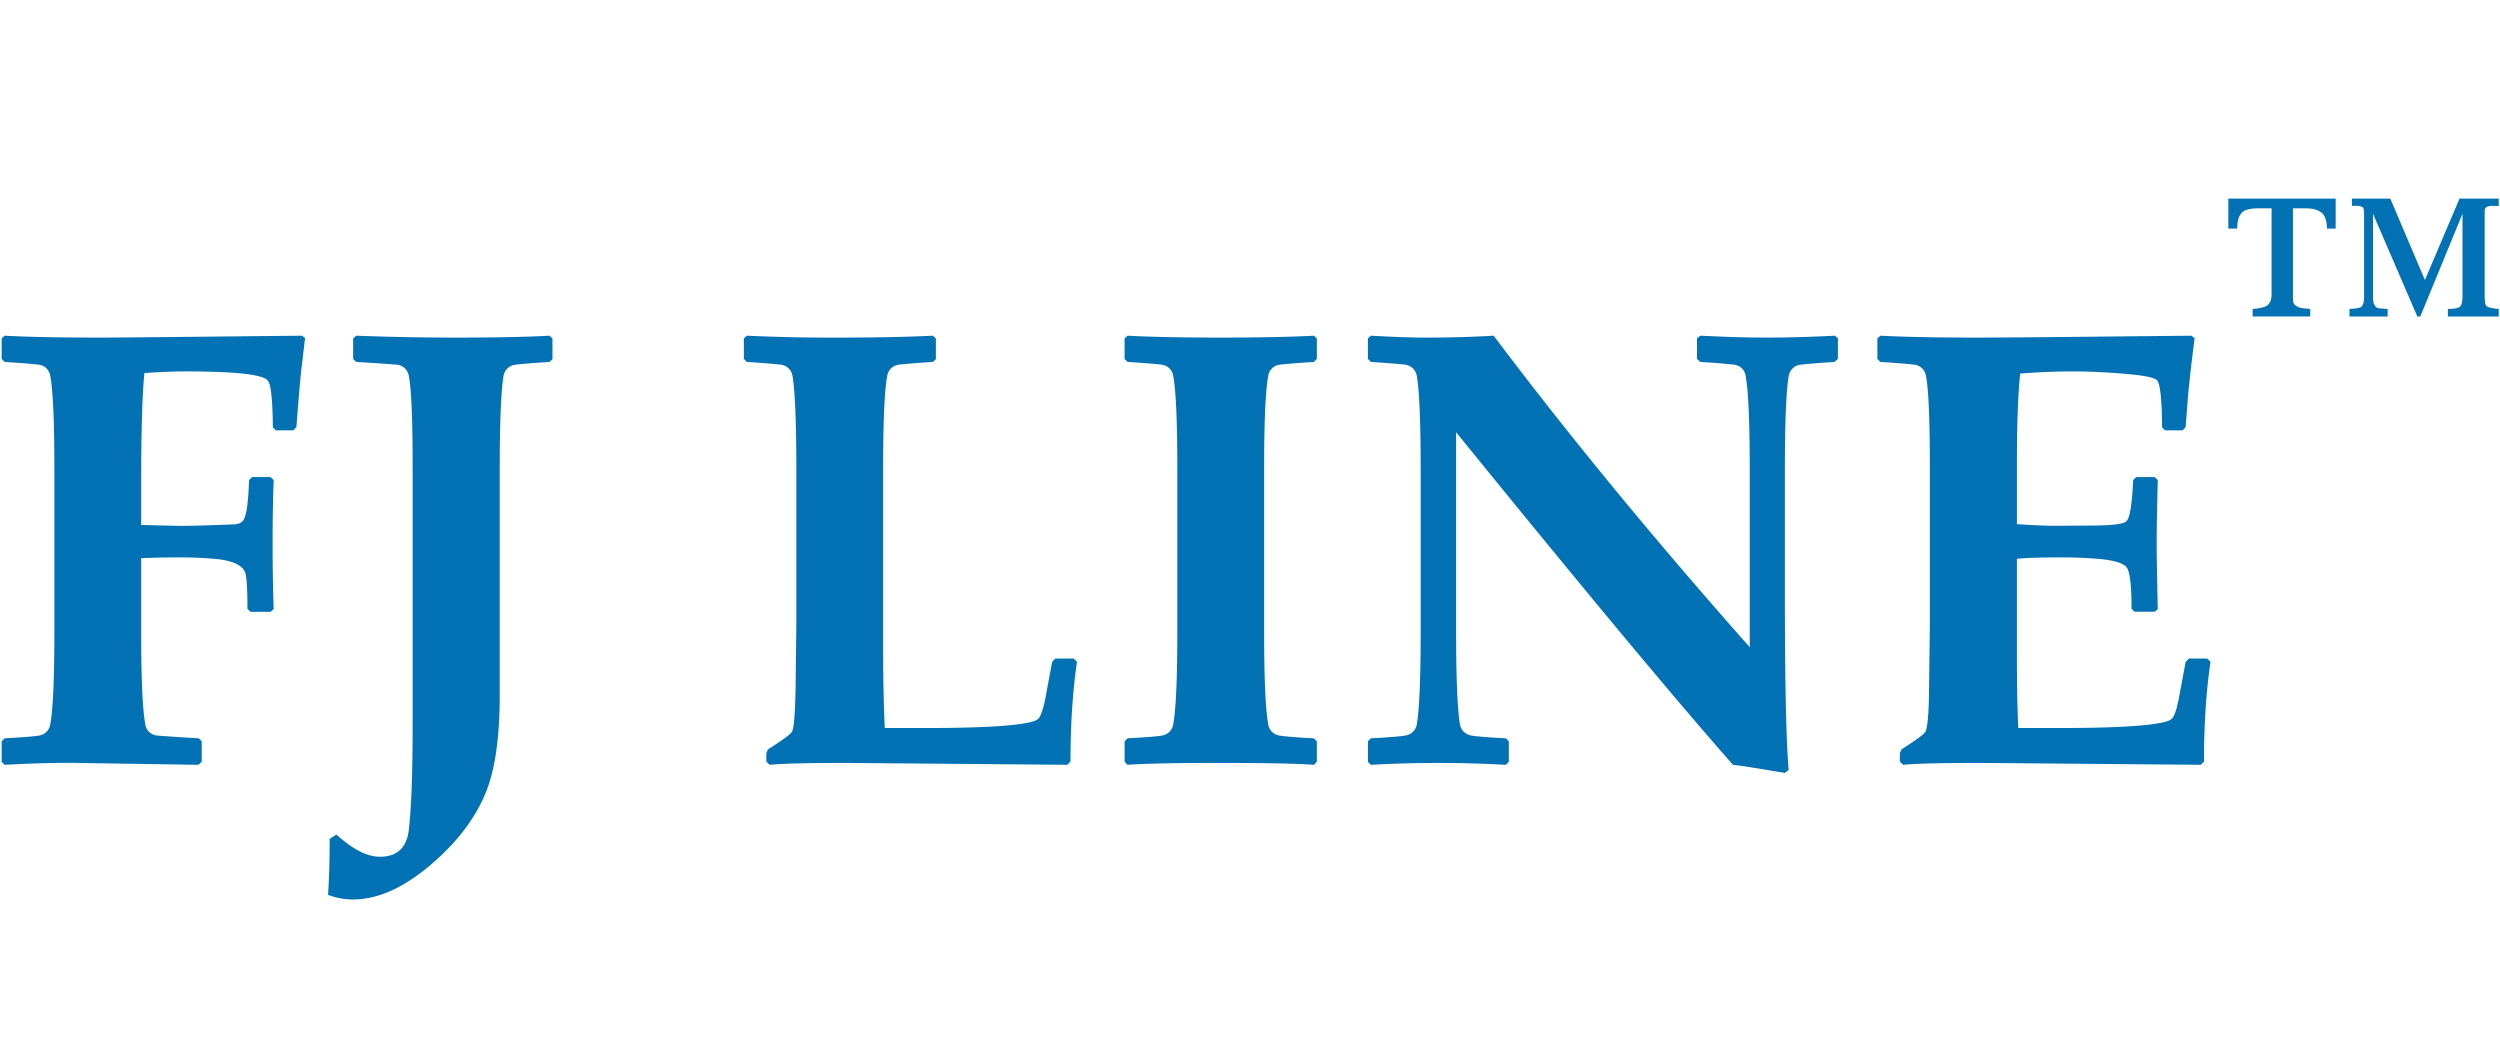 <svg xmlns="http://www.w3.org/2000/svg" width="377.953" height="158.74" viewBox="0 0 100 42">
    <g clip-rule="evenodd" fill-rule="evenodd" image-rendering="optimizeQuality" shape-rendering="geometricPrecision" text-rendering="geometricPrecision">
        <path d="M12.202 13.525l-.163 1.385c-.032.303-.065.703-.108 1.211l-.076.963-.119.13h-.703l-.119-.12c-.01-1.092-.075-1.708-.194-1.86-.184-.26-1.309-.378-3.375-.378-.335 0-.854.021-1.568.065-.086.832-.13 2.303-.13 4.445v1.633l1.374.032c.41.011 1.168-.01 2.282-.054.227 0 .368-.065.433-.173.13-.194.194-.724.227-1.6l.119-.12h.746l.119.12c-.033.897-.043 1.73-.043 2.476 0 .822.01 1.71.043 2.683l-.119.108h-.811l-.12-.12c0-.843-.032-1.34-.107-1.492-.14-.281-.552-.454-1.244-.508a15.57 15.57 0 0 0-1.406-.054c-.563 0-1.05.01-1.493.032v2.877c0 1.915.054 3.17.163 3.753.032.238.173.39.41.454.055.011.628.055 1.731.12l.119.118v.812l-.13.13-4.867-.076c-.703-.011-1.655.01-2.888.075l-.119-.119v-.822l.12-.119c.821-.043 1.297-.086 1.416-.119a.53.53 0 0 0 .411-.454c.108-.584.162-1.838.162-3.753v-6.403c0-1.914-.054-3.169-.162-3.753a.53.53 0 0 0-.41-.454c-.12-.022-.596-.065-1.418-.119l-.119-.119v-.822l.12-.108c.778.043 2.022.076 3.73.076 1.104 0 3.83-.033 8.167-.076zm9.896.844l-.12.108c-.832.054-1.297.097-1.416.12a.54.54 0 0 0-.422.453c-.097.584-.151 1.839-.151 3.753v9.01c0 1.622-.173 2.888-.52 3.796-.4 1.028-1.103 1.99-2.13 2.888-1.125.984-2.196 1.482-3.223 1.482-.346 0-.67-.065-.995-.184.043-.606.065-1.352.065-2.24l.27-.172c.66.595 1.233.887 1.741.887.693 0 1.082-.368 1.158-1.103.108-.952.151-2.38.151-4.294v-10.07c0-1.914-.043-3.169-.151-3.753a.543.543 0 0 0-.411-.454c-.054-.01-.628-.054-1.698-.119l-.12-.119v-.822l.12-.108c1.114.043 2.444.076 4.001.076 1.753 0 2.996-.033 3.732-.076l.119.108zM43.08 26.472c-.173 1.179-.26 2.509-.26 3.99l-.13.13-8.803-.075c-1.471 0-2.51.021-3.104.075l-.13-.13v-.335l.065-.151c.595-.379.92-.617.962-.714.076-.14.12-.681.141-1.6l.033-2.715v-6.144c0-1.925-.055-3.18-.152-3.753a.543.543 0 0 0-.41-.454c-.13-.022-.596-.065-1.418-.119l-.119-.119v-.822l.12-.108a72.83 72.83 0 0 0 3.655.076c1.655 0 2.92-.033 3.785-.076l.12.108v.833l-.12.108c-.822.054-1.297.097-1.416.12a.53.53 0 0 0-.411.453c-.109.574-.163 1.828-.163 3.753v7.247c0 1.049.022 2.076.065 3.071h1.644c2.358 0 3.807-.097 4.337-.28a.44.44 0 0 0 .195-.13c.076-.12.162-.357.238-.725l.281-1.504.12-.14h.745zm9.594 3.99l-.109.13c-.81-.054-2.054-.075-3.742-.075-1.676 0-2.92.021-3.731.075l-.108-.13v-.81l.119-.12c.822-.043 1.298-.086 1.417-.119a.53.53 0 0 0 .41-.454c.109-.584.163-1.828.163-3.753v-6.403c0-1.925-.054-3.18-.162-3.753a.53.53 0 0 0-.411-.454c-.12-.022-.595-.065-1.417-.119l-.12-.119v-.822l.12-.108c.778.043 2.022.076 3.731.076 1.698 0 2.942-.033 3.72-.076l.12.108v.822l-.12.12c-.821.053-1.297.096-1.416.118a.53.53 0 0 0-.411.454c-.108.574-.162 1.828-.162 3.753v6.403c0 1.925.054 3.17.162 3.753a.53.53 0 0 0 .41.454c.12.033.596.076 1.418.12l.119.118zm20.841-16.104l-.14.12c-.822.053-1.287.096-1.406.118a.54.54 0 0 0-.422.454c-.097.574-.152 1.828-.152 3.753v4.91c0 3.635.055 5.993.152 7.085l-.152.119c-.919-.152-1.6-.27-2.076-.325-2.152-2.433-5.851-6.868-11.075-13.303v7.917c0 1.925.054 3.17.151 3.753a.54.54 0 0 0 .422.454c.119.033.595.076 1.417.12l.119.118v.822l-.12.12a48.694 48.694 0 0 0-5.397 0l-.118-.12v-.822l.119-.119c.822-.043 1.298-.086 1.417-.119a.54.54 0 0 0 .421-.454c.098-.584.152-1.828.152-3.753v-6.403c0-1.925-.054-3.18-.152-3.753a.54.54 0 0 0-.421-.454c-.12-.022-.595-.065-1.417-.119l-.12-.119v-.822l.12-.108c.768.043 1.503.076 2.195.076 1.093 0 1.99-.033 2.715-.076 2.91 3.872 6.316 8.025 10.242 12.46v-7.085c0-1.925-.054-3.18-.162-3.753-.032-.238-.173-.389-.41-.454-.12-.022-.585-.065-1.407-.119l-.13-.119v-.822l.13-.108c.898.043 1.752.076 2.574.076 1.039 0 1.98-.033 2.812-.076l.12.108zM88.42 26.472c-.173 1.179-.26 2.509-.26 3.99l-.13.13-8.803-.075c-1.46 0-2.498.021-3.104.075l-.13-.13v-.335l.065-.151c.595-.379.92-.617.963-.714.075-.151.13-.692.14-1.6l.033-2.715v-6.144c0-1.925-.044-3.18-.152-3.753a.543.543 0 0 0-.41-.454c-.13-.022-.596-.065-1.418-.119l-.119-.119v-.822l.12-.108c.81.043 2.076.076 3.774.076 1.514 0 4.402-.033 8.663-.076l.13.097-.162 1.341c-.043.433-.087.79-.108 1.093l-.087 1.125-.119.13h-.703l-.119-.12c-.01-1.103-.075-1.72-.194-1.87-.087-.12-.52-.206-1.298-.271a25.032 25.032 0 0 0-2.055-.097c-.703 0-1.417.032-2.13.086-.087.844-.13 2.023-.13 3.526v2.498c.627.044 1.146.065 1.546.065l1.59-.01c.735-.011 1.157-.065 1.254-.184.13-.14.217-.692.26-1.633l.119-.12h.746l.12.12c-.022.897-.044 1.73-.044 2.476 0 .822.022 1.71.043 2.683l-.119.108h-.81l-.12-.12c0-.93-.065-1.481-.195-1.654-.13-.173-.519-.292-1.178-.346a18.042 18.042 0 0 0-1.569-.054c-.595 0-1.135.01-1.644.054v3.699c0 1.049.011 2.076.054 3.071h1.644c2.358 0 3.807-.097 4.337-.28a.44.44 0 0 0 .195-.13c.087-.12.162-.357.238-.725l.281-1.504.13-.14h.736z" class="fil4 str0" fill="none" fill-rule="nonzero" stroke-width="50" stroke-linecap="round" stroke-linejoin="round"/>
        <path d="M12.202 13.525l-.163 1.385c-.032.303-.065.703-.108 1.211l-.076.963-.119.13h-.703l-.119-.12c-.01-1.092-.075-1.708-.194-1.86-.184-.26-1.309-.378-3.375-.378-.335 0-.854.021-1.568.065-.086.832-.13 2.303-.13 4.445v1.633l1.374.032c.41.011 1.168-.01 2.282-.054.227 0 .368-.065.433-.173.13-.194.194-.724.227-1.6l.119-.12h.746l.119.12c-.033.897-.043 1.73-.043 2.476 0 .822.01 1.71.043 2.683l-.119.108h-.811l-.12-.12c0-.843-.032-1.34-.107-1.492-.14-.281-.552-.454-1.244-.508a15.57 15.57 0 0 0-1.406-.054c-.563 0-1.05.01-1.493.032v2.877c0 1.915.054 3.17.163 3.753.032.238.173.39.41.454.055.011.628.055 1.731.12l.119.118v.812l-.13.13-4.867-.076c-.703-.011-1.655.01-2.888.075l-.119-.119v-.822l.12-.119c.821-.043 1.297-.086 1.416-.119a.53.53 0 0 0 .411-.454c.108-.584.162-1.838.162-3.753v-6.403c0-1.914-.054-3.169-.162-3.753a.53.53 0 0 0-.41-.454c-.12-.022-.596-.065-1.418-.119l-.119-.119v-.822l.12-.108c.778.043 2.022.076 3.73.076 1.104 0 3.83-.033 8.167-.076zm9.896.844l-.12.108c-.832.054-1.297.097-1.416.12a.54.54 0 0 0-.422.453c-.097.584-.151 1.839-.151 3.753v9.01c0 1.622-.173 2.888-.52 3.796-.4 1.028-1.103 1.99-2.13 2.888-1.125.984-2.196 1.482-3.223 1.482-.346 0-.67-.065-.995-.184.043-.606.065-1.352.065-2.24l.27-.172c.66.595 1.233.887 1.741.887.693 0 1.082-.368 1.158-1.103.108-.952.151-2.38.151-4.294v-10.07c0-1.914-.043-3.169-.151-3.753a.543.543 0 0 0-.411-.454c-.054-.01-.628-.054-1.698-.119l-.12-.119v-.822l.12-.108c1.114.043 2.444.076 4.001.076 1.753 0 2.996-.033 3.732-.076l.119.108zM43.08 26.472c-.173 1.179-.26 2.509-.26 3.99l-.13.13-8.803-.075c-1.471 0-2.51.021-3.104.075l-.13-.13v-.335l.065-.151c.595-.379.92-.617.962-.714.076-.14.12-.681.141-1.6l.033-2.715v-6.144c0-1.925-.055-3.18-.152-3.753a.543.543 0 0 0-.41-.454c-.13-.022-.596-.065-1.418-.119l-.119-.119v-.822l.12-.108a72.83 72.83 0 0 0 3.655.076c1.655 0 2.92-.033 3.785-.076l.12.108v.833l-.12.108c-.822.054-1.297.097-1.416.12a.53.53 0 0 0-.411.453c-.109.574-.163 1.828-.163 3.753v7.247c0 1.049.022 2.076.065 3.071h1.644c2.358 0 3.807-.097 4.337-.28a.44.44 0 0 0 .195-.13c.076-.12.162-.357.238-.725l.281-1.504.12-.14h.745zm9.594 3.99l-.109.13c-.81-.054-2.054-.075-3.742-.075-1.676 0-2.92.021-3.731.075l-.108-.13v-.81l.119-.12c.822-.043 1.298-.086 1.417-.119a.53.53 0 0 0 .41-.454c.109-.584.163-1.828.163-3.753v-6.403c0-1.925-.054-3.18-.162-3.753a.53.53 0 0 0-.411-.454c-.12-.022-.595-.065-1.417-.119l-.12-.119v-.822l.12-.108c.778.043 2.022.076 3.731.076 1.698 0 2.942-.033 3.72-.076l.12.108v.822l-.12.12c-.821.053-1.297.096-1.416.118a.53.53 0 0 0-.411.454c-.108.574-.162 1.828-.162 3.753v6.403c0 1.925.054 3.17.162 3.753a.53.53 0 0 0 .41.454c.12.033.596.076 1.418.12l.119.118zm20.841-16.104l-.14.12c-.822.053-1.287.096-1.406.118a.54.54 0 0 0-.422.454c-.097.574-.152 1.828-.152 3.753v4.91c0 3.635.055 5.993.152 7.085l-.152.119c-.919-.152-1.6-.27-2.076-.325-2.152-2.433-5.851-6.868-11.075-13.303v7.917c0 1.925.054 3.17.151 3.753a.54.54 0 0 0 .422.454c.119.033.595.076 1.417.12l.119.118v.822l-.12.12a48.694 48.694 0 0 0-5.397 0l-.118-.12v-.822l.119-.119c.822-.043 1.298-.086 1.417-.119a.54.54 0 0 0 .421-.454c.098-.584.152-1.828.152-3.753v-6.403c0-1.925-.054-3.18-.152-3.753a.54.54 0 0 0-.421-.454c-.12-.022-.595-.065-1.417-.119l-.12-.119v-.822l.12-.108c.768.043 1.503.076 2.195.076 1.093 0 1.99-.033 2.715-.076 2.91 3.872 6.316 8.025 10.242 12.46v-7.085c0-1.925-.054-3.18-.162-3.753-.032-.238-.173-.389-.41-.454-.12-.022-.585-.065-1.407-.119l-.13-.119v-.822l.13-.108c.898.043 1.752.076 2.574.076 1.039 0 1.98-.033 2.812-.076l.12.108zM88.42 26.472c-.173 1.179-.26 2.509-.26 3.99l-.13.13-8.803-.075c-1.46 0-2.498.021-3.104.075l-.13-.13v-.335l.065-.151c.595-.379.92-.617.963-.714.075-.151.13-.692.14-1.6l.033-2.715v-6.144c0-1.925-.044-3.18-.152-3.753a.543.543 0 0 0-.41-.454c-.13-.022-.596-.065-1.418-.119l-.119-.119v-.822l.12-.108c.81.043 2.076.076 3.774.076 1.514 0 4.402-.033 8.663-.076l.13.097-.162 1.341c-.043.433-.087.79-.108 1.093l-.087 1.125-.119.13h-.703l-.119-.12c-.01-1.103-.075-1.72-.194-1.87-.087-.12-.52-.206-1.298-.271a25.032 25.032 0 0 0-2.055-.097c-.703 0-1.417.032-2.13.086-.087.844-.13 2.023-.13 3.526v2.498c.627.044 1.146.065 1.546.065l1.59-.01c.735-.011 1.157-.065 1.254-.184.13-.14.217-.692.26-1.633l.119-.12h.746l.12.12c-.022.897-.044 1.73-.044 2.476 0 .822.022 1.71.043 2.683l-.119.108h-.81l-.12-.12c0-.93-.065-1.481-.195-1.654-.13-.173-.519-.292-1.178-.346a18.042 18.042 0 0 0-1.569-.054c-.595 0-1.135.01-1.644.054v3.699c0 1.049.011 2.076.054 3.071h1.644c2.358 0 3.807-.097 4.337-.28a.44.44 0 0 0 .195-.13c.087-.12.162-.357.238-.725l.281-1.504.13-.14h.736z" class="fil5" fill="#0372b4" fill-rule="nonzero"/>
    </g>
    <path d="M89.133 9.145v-1.2h4.294v1.2h-.346c-.011-.346-.098-.563-.25-.66-.15-.108-.356-.151-.605-.151h-.508v3.504c0 .173.01.281.054.335a.545.545 0 0 0 .151.108c.065.033.228.054.487.076v.303h-2.304v-.303c.314-.022.52-.076.606-.162.097-.087.151-.217.151-.4V8.334h-.519c-.367 0-.605.064-.703.216-.108.14-.151.335-.151.595zm6.479-1.2l1.384 3.255 1.384-3.256h1.569v.292h-.217a.647.647 0 0 0-.249.033c-.043.021-.064.054-.086.097-.01.043-.01.13-.01.281v3.148c0 .26.02.41.086.454.065.054.227.086.476.108v.303h-2.034v-.303c.227 0 .379-.022.465-.076.087-.054.12-.216.12-.486V8.55l-1.688 4.11h-.119L94.92 8.55v3.32c0 .163.022.282.065.336a.23.23 0 0 0 .13.119c.065.01.184.021.39.032v.303h-1.526v-.303c.206-.01.357-.032.444-.065.086-.043.14-.184.14-.421V8.55a.71.71 0 0 0-.021-.206c0-.033-.033-.054-.076-.076a.557.557 0 0 0-.227-.032h-.162v-.293z" class="fil5" clip-rule="evenodd" fill="#0372b4" stroke-width=".011" image-rendering="optimizeQuality" shape-rendering="geometricPrecision" text-rendering="geometricPrecision"/>
</svg>
